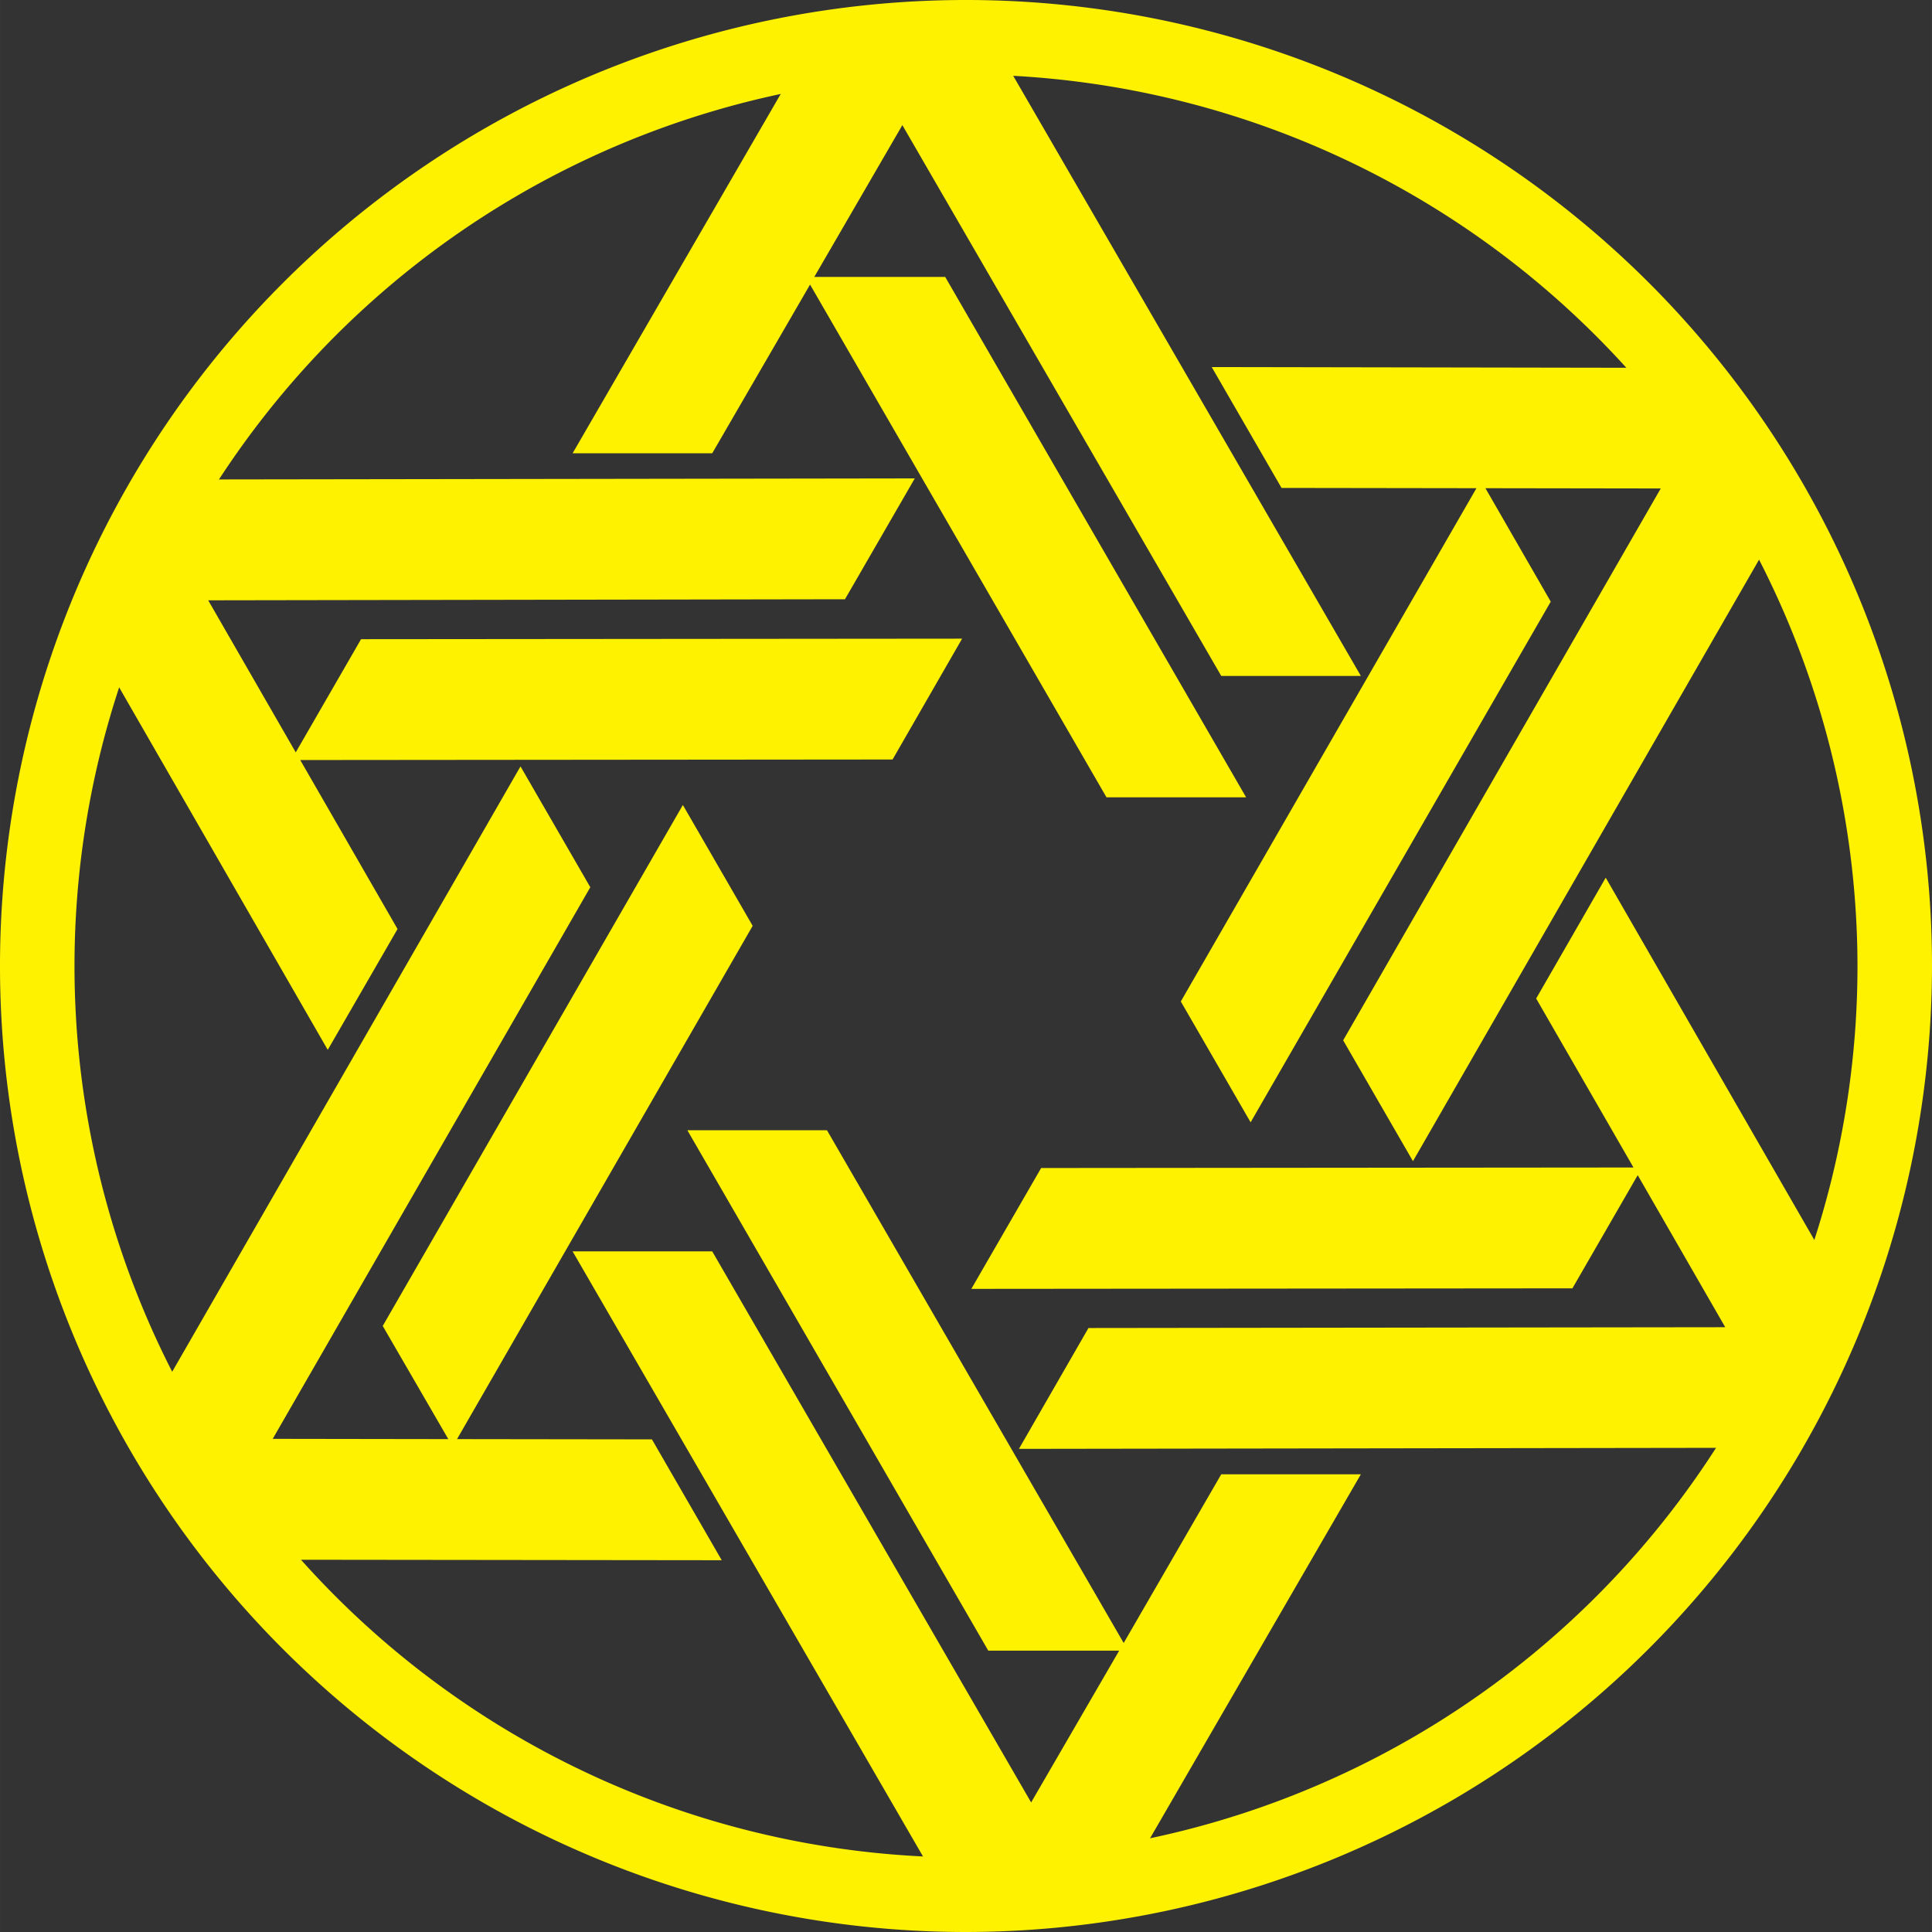 <svg xmlns="http://www.w3.org/2000/svg" width="20" height="20" viewBox="0 0 219.156 219.158">
  <rect x="0" y="0" width="219.156" height="219.158" fill="#333333" stroke="none"/>
  <g id="Group_88164" data-name="Group 88164" transform="translate(4865.001 756)">
    <g id="Group_88163" data-name="Group 88163" transform="translate(-4853.923 -749.845)">
      <path id="Path_158490" data-name="Path 158490" d="M106.632,157.313,72.976,99.15H57.137l34.136,59.033h14.848L96.133,175.4,59.957,112.889H44.119L84.974,183.44h22.347l26.217-45.265H117.7Z" transform="translate(9.755 22.906)" fill="#fef200"/>
      <path id="Path_158491" data-name="Path 158491" d="M39.747,141.932,73.283,83.709,65.364,70,31.318,129.094l7.439,12.838-19.918-.03L54.865,79.33,46.946,65.621,6.3,136.263l7.919,13.709,3.24,5.639,52.314.06-7.919-13.709Z" transform="translate(1.018 15.16)" fill="#fef200"/>
      <path id="Path_158492" data-name="Path 158492" d="M34.372,90.2,23.333,71.031l67.192-.06,7.889-13.708-68.182.06L22.823,70.161,12.894,52.913l72.232-.12,7.919-13.708-81.531.12-3.24,5.639L.355,58.553l26.1,45.355Z" transform="translate(-0.355 9.029)" fill="#fef200"/>
      <path id="Path_158493" data-name="Path 158493" d="M71.056,26.127,104.682,84.29H120.52L86.384,25.257H71.536L81.525,8.039,117.7,70.522h15.838L92.683,0H70.336L44.119,45.265H59.957Z" transform="translate(9.755)" fill="#fef200"/>
      <path id="Path_158494" data-name="Path 158494" d="M133.7,42.565l-33.535,58.223,7.918,13.708,34.046-59.063L134.72,42.565l19.887.03-36.026,62.6,7.919,13.709,40.646-70.642-7.89-13.708-3.27-5.639-52.314-.09,7.918,13.708Z" transform="translate(22.702 6.66)" fill="#fef200"/>
      <path id="Path_158495" data-name="Path 158495" d="M178.923,121.2l-26.1-45.325-7.89,13.708,11.04,19.167-67.193.06-7.919,13.709,68.183-.06,7.408-12.838,9.929,17.248-72.232.09-7.889,13.709,81.5-.119,3.27-5.639Z" transform="translate(18.244 17.53)" fill="#fef200"/>
    </g>
    <path id="Path_158496" data-name="Path 158496" d="M122.635,232.35A109.579,109.579,0,1,1,232.214,122.771,109.7,109.7,0,0,1,122.635,232.35Zm0-210.706A101.127,101.127,0,1,0,223.761,122.771,101.252,101.252,0,0,0,122.635,21.644Z" transform="translate(-4878.058 -769.192)" fill="#fef200"/>
  </g>
</svg>
